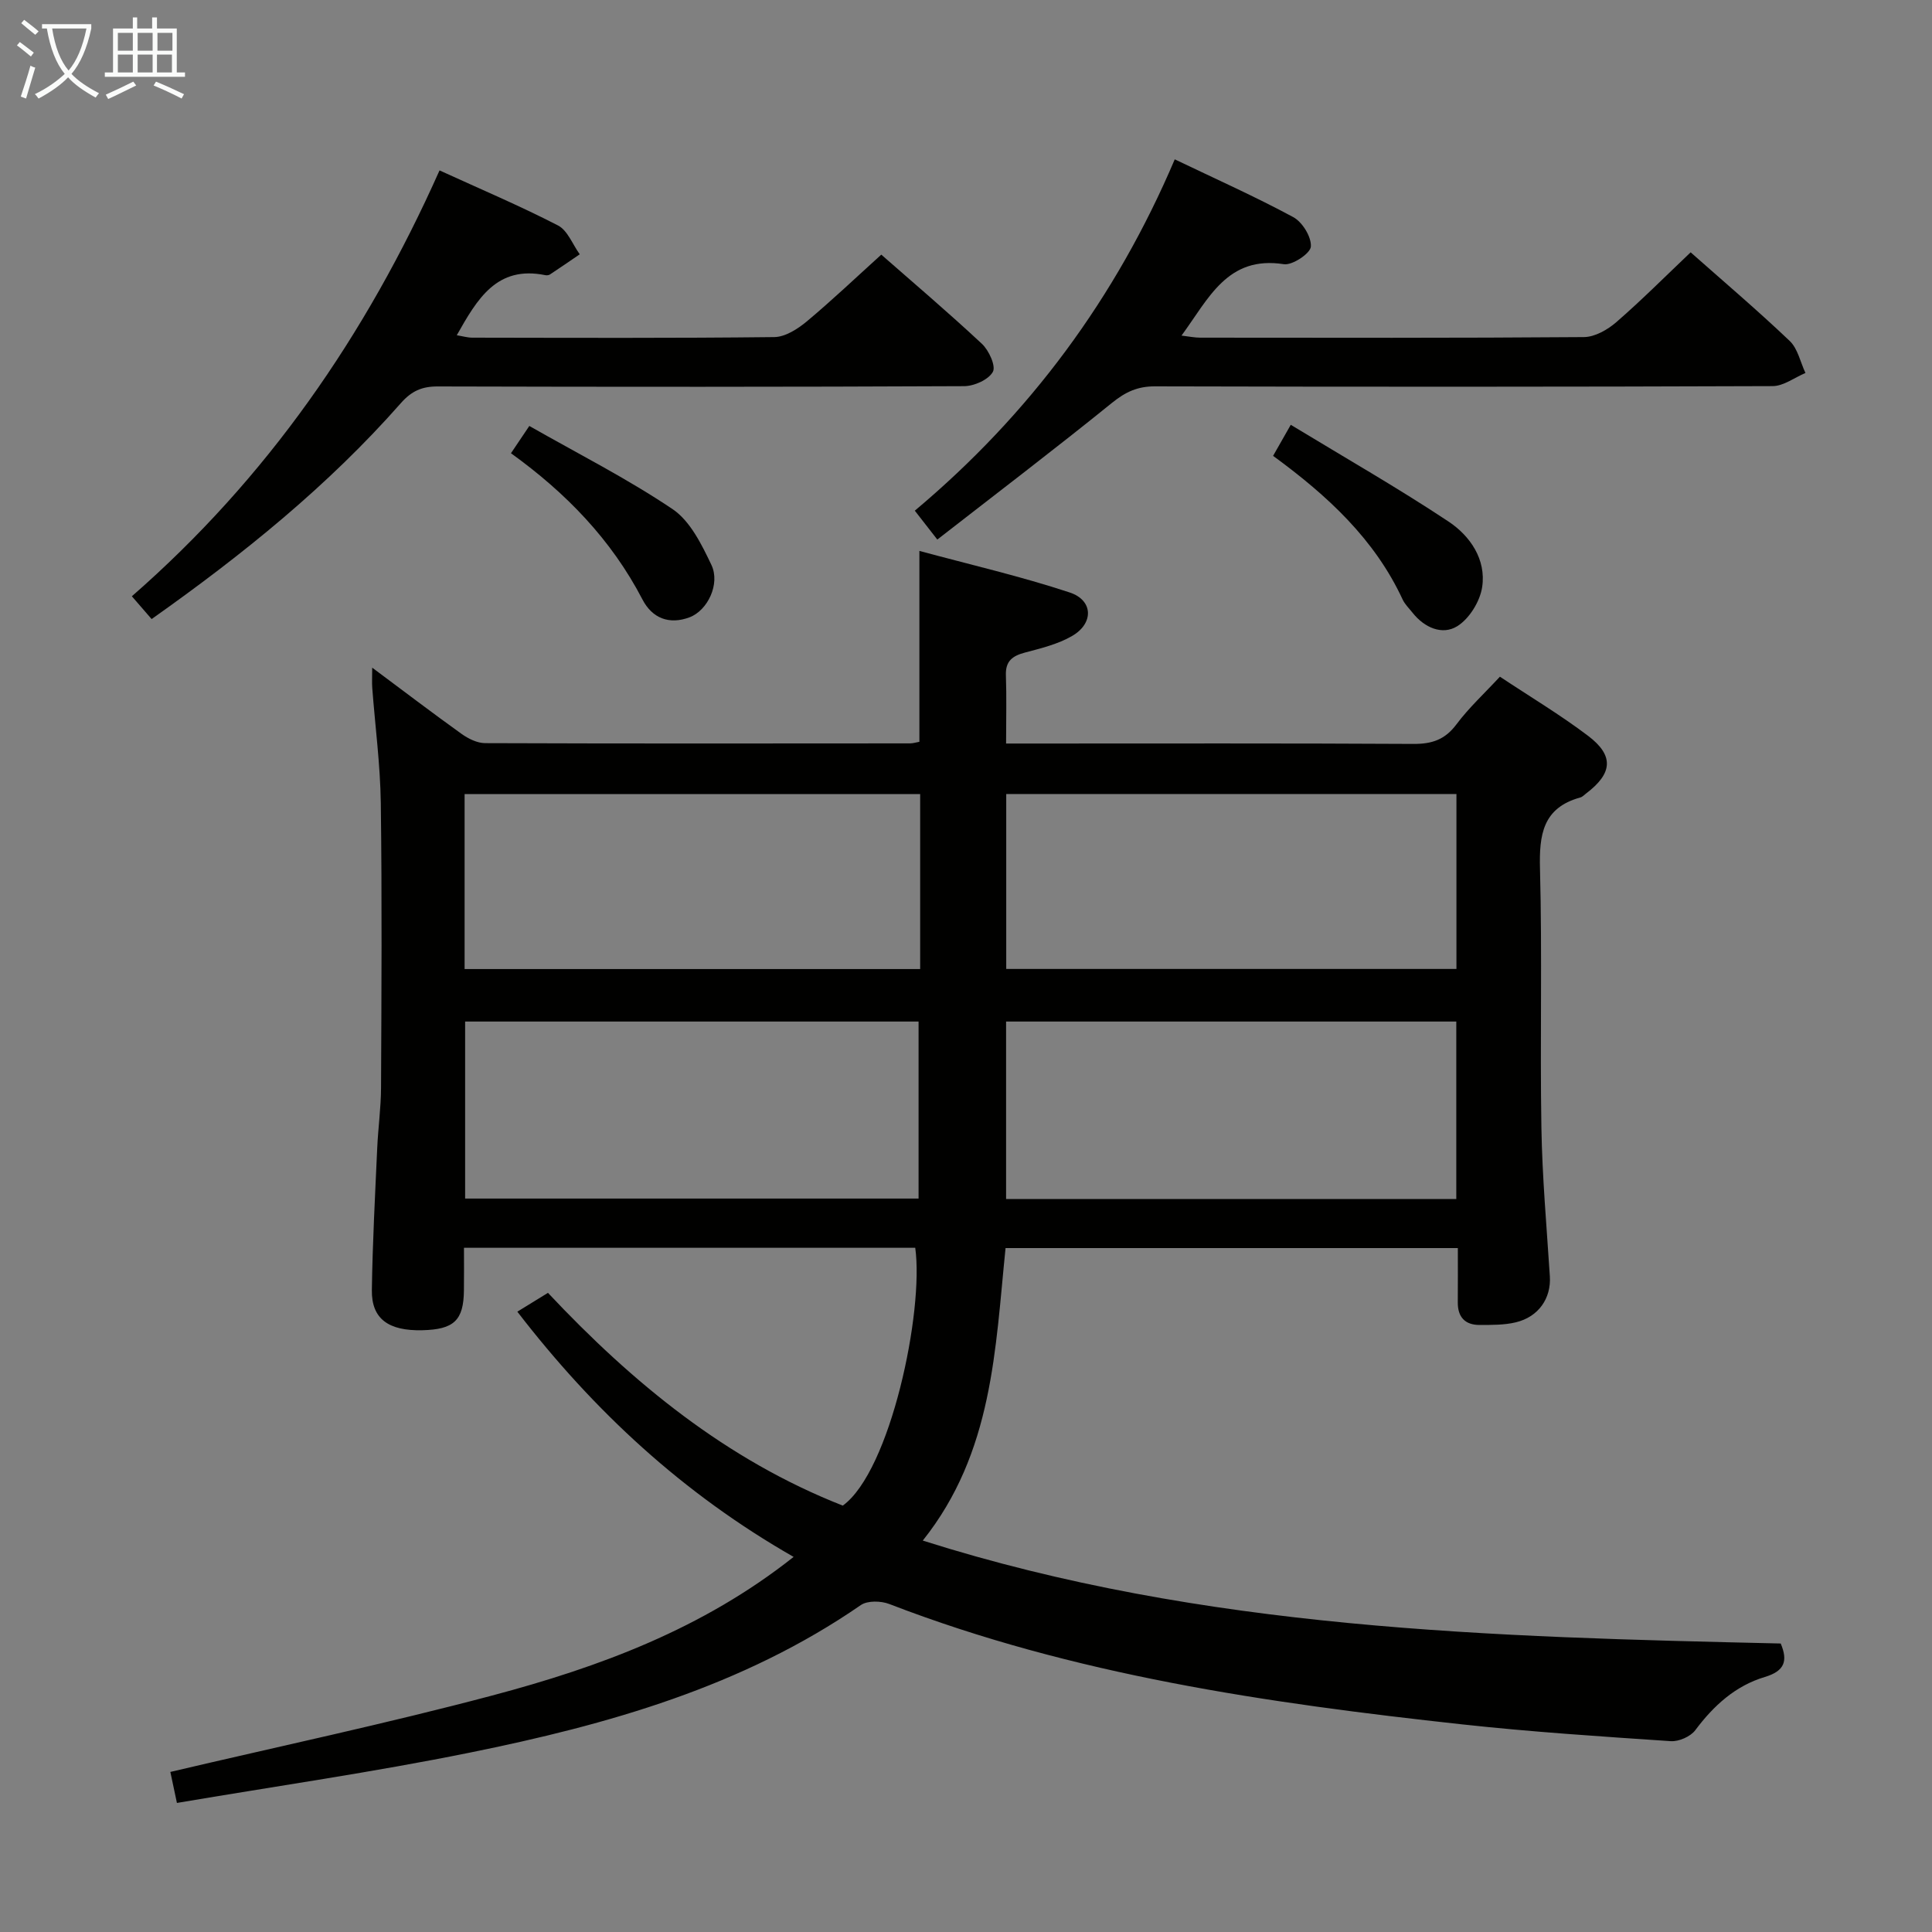 <svg enable-background="new 0 0 400 400" viewBox="0 0 400 400" xmlns="http://www.w3.org/2000/svg"><rect x="0" y="0" width="400" height="400" fill="#808080" stroke="none"/><g fill="#010100"><path d="m191.05 318.96c58.33 18.51 117.92 19.94 177.63 21.31 1.52 3.62.81 5.7-3.29 6.93-6.09 1.82-10.6 5.93-14.4 11.02-.99 1.32-3.4 2.38-5.07 2.27-14.42-.97-28.87-1.91-43.23-3.48-40.33-4.41-80.4-10.19-118.58-24.92-1.72-.66-4.49-.73-5.88.22-24.49 16.91-52.42 24.77-81 30.56-19.98 4.05-40.2 6.95-60.6 10.41-.59-2.78-.99-4.68-1.36-6.42 22.26-5.24 44.6-9.97 66.63-15.82 22.15-5.88 43.58-13.78 62.41-28.7-22.9-13.09-41.32-30.16-57.2-50.77 2.14-1.32 4.05-2.49 6.34-3.9 17.53 18.65 36.95 34.59 61.04 44.05 9.88-7.15 16.83-40.27 15-53.38-30.88 0-61.79 0-93.43 0 0 2.99.03 5.92-.01 8.85-.07 6.18-2.06 8.06-8.6 8.22-7.04.17-10.55-2.37-10.46-8.32.14-9.81.67-19.62 1.11-29.42.19-4.15.77-8.29.79-12.43.09-19.66.21-39.33-.05-58.99-.11-7.95-1.17-15.89-1.77-23.84-.08-1.11-.01-2.22-.01-4.18 6.55 4.88 12.47 9.39 18.51 13.72 1.39.99 3.22 1.9 4.86 1.91 29.33.11 58.65.07 87.98.05.63 0 1.25-.21 1.94-.33 0-12.91 0-25.63 0-39.52 10.56 2.86 21 5.26 31.13 8.61 4.89 1.62 4.99 6.39.49 9-2.94 1.71-6.44 2.55-9.78 3.44-2.58.69-4.03 1.76-3.93 4.68.16 4.47.04 8.95.04 14.15h5.38c26.33 0 52.66-.07 78.98.08 3.83.02 6.52-.89 8.88-4.05 2.57-3.44 5.79-6.4 9-9.87 6.18 4.11 12.46 7.86 18.26 12.25 5.42 4.1 5.07 7.78-.4 11.92-.4.3-.77.72-1.22.84-7.79 2.15-8.53 7.73-8.34 14.81.47 17.82-.01 35.66.29 53.48.17 10.29 1.09 20.57 1.75 30.85.29 4.52-2.31 8.4-7.08 9.53-2.39.57-4.95.53-7.44.54-3.02.01-4.57-1.61-4.54-4.7.03-3.63.01-7.26.01-11.22-31.37 0-62.27 0-93.64 0-2.14 20.88-2.57 42.3-17.14 60.56zm-94.75-70.81h93.88c0-12.52 0-24.59 0-36.65-31.49 0-62.57 0-93.88 0zm112 .1h93.21c0-12.41 0-24.47 0-36.75-31.2 0-62.09 0-93.21 0zm-112.11-47.62h94.32c0-12.28 0-24.19 0-36.23-31.55 0-62.88 0-94.32 0zm205.35-36.24c-31.26 0-62.24 0-93.21 0v36.22h93.21c0-12.31 0-24.21 0-36.22z"/><path d="m91 35.28c8.64 3.95 16.74 7.38 24.53 11.4 1.99 1.03 3.02 3.93 4.5 5.97-2.05 1.4-4.09 2.8-6.16 4.17-.25.17-.67.21-.97.15-10.07-2.06-14.1 4.96-18.33 12.44 1.19.19 2.21.5 3.24.5 20.83.03 41.67.12 62.5-.12 2.27-.03 4.83-1.67 6.71-3.23 5.23-4.37 10.18-9.08 15.44-13.84 6.42 5.63 13.78 11.88 20.83 18.46 1.45 1.35 2.94 4.62 2.27 5.81-.91 1.63-3.86 2.95-5.95 2.96-36.33.17-72.67.16-109 .06-3.27-.01-5.41.95-7.62 3.46-15.06 17.1-32.65 31.31-51.6 44.7-1.29-1.48-2.55-2.94-4.09-4.72 27.89-24.35 48.43-53.9 63.7-88.17z"/><path d="m194.06 111.71c-1.99-2.55-3.18-4.08-4.66-5.98 23.78-19.95 41.62-44.05 53.82-72.74 8.49 4.07 16.67 7.72 24.53 11.96 1.89 1.02 3.79 4.1 3.65 6.11-.09 1.4-3.83 3.91-5.59 3.64-11.71-1.84-15.56 7.12-21.19 14.78 1.53.18 2.71.43 3.89.43 26.48.02 52.96.09 79.43-.12 2.26-.02 4.89-1.52 6.7-3.09 5.25-4.56 10.17-9.5 15.39-14.46 6.66 5.9 13.76 11.93 20.5 18.34 1.68 1.59 2.21 4.39 3.27 6.64-2.26.95-4.53 2.71-6.79 2.72-42.63.16-85.26.16-127.89.05-3.59-.01-6.09 1.15-8.86 3.39-11.84 9.58-23.97 18.81-36.2 28.33z"/><path d="m267.24 87.95c11.29 6.86 22.21 13.09 32.66 20.03 4.46 2.96 7.82 7.83 6.97 13.54-.44 2.98-2.66 6.59-5.18 8.14-3.06 1.89-6.76.32-9.21-2.77-.72-.91-1.61-1.76-2.09-2.79-5.79-12.47-15.5-21.45-26.81-29.72.97-1.7 1.91-3.35 3.66-6.43z"/><path d="m105.79 93.84c1.19-1.76 2.17-3.23 3.8-5.65 10.05 5.73 20.25 10.89 29.66 17.22 3.65 2.46 6.03 7.33 8.04 11.55 1.87 3.93-.79 9.45-4.54 10.85-4.19 1.57-7.72.2-9.74-3.7-6.43-12.38-15.83-22.07-27.22-30.27z"/></g><path d="m6.4 11.7c-1-.8-1.9-1.6-2.9-2.3l.6-.7c.9.7 1.9 1.4 2.9 2.2zm-2.1 8.3c.7-2.1 1.4-4.2 2-6.4.2.1.6.3 1 .4-.7 2.3-1.3 4.4-1.9 6.4zm3-12.8c-1.1-.9-2.1-1.7-2.9-2.4l.6-.7c1 .8 2 1.5 3 2.4zm1.4-1.3v-.9h10.2v.9c-.9 4.2-2.3 7.3-4.1 9.4 1.3 1.4 3.2 2.7 5.7 4-.2.2-.4.5-.7.9-2.5-1.4-4.4-2.7-5.7-4.2-1.4 1.5-3.5 3-6.1 4.4 0 0 0 0-.1-.1-.3-.4-.5-.7-.7-.8 2.7-1.3 4.7-2.8 6.2-4.2-1.8-2.2-3-5.3-3.7-9.4zm9.2 0h-7.1c.6 3.8 1.7 6.7 3.4 8.7 1.7-2 2.9-4.8 3.7-8.7z" fill="#fafbfa"/><path d="m31.6 3.6h.9v2.3h4.1v9.1h1.7v.9h-16.6v-.9h1.7v-9.1h4.1v-2.3h.9v2.3h3.1v-2.3zm-4 13.3.6.8c-1.9.9-3.8 1.9-5.8 2.8-.2-.3-.3-.6-.5-.9 2-.9 3.9-1.8 5.7-2.7zm-3.2-10.1v3.7h3.1v-3.7zm0 4.5v3.7h3.1v-3.7zm4.1-4.5v3.7h3.1v-3.7zm0 4.5v3.7h3.1v-3.7zm9.1 9.1c-2.1-1.1-4.1-2-5.8-2.7l.5-.8c2.2.9 4.1 1.8 5.8 2.6zm-1.9-13.6h-3.1v3.7h3.1zm-3.2 4.5v3.7h3.1v-3.7z" fill="#fafbfa"/></svg>